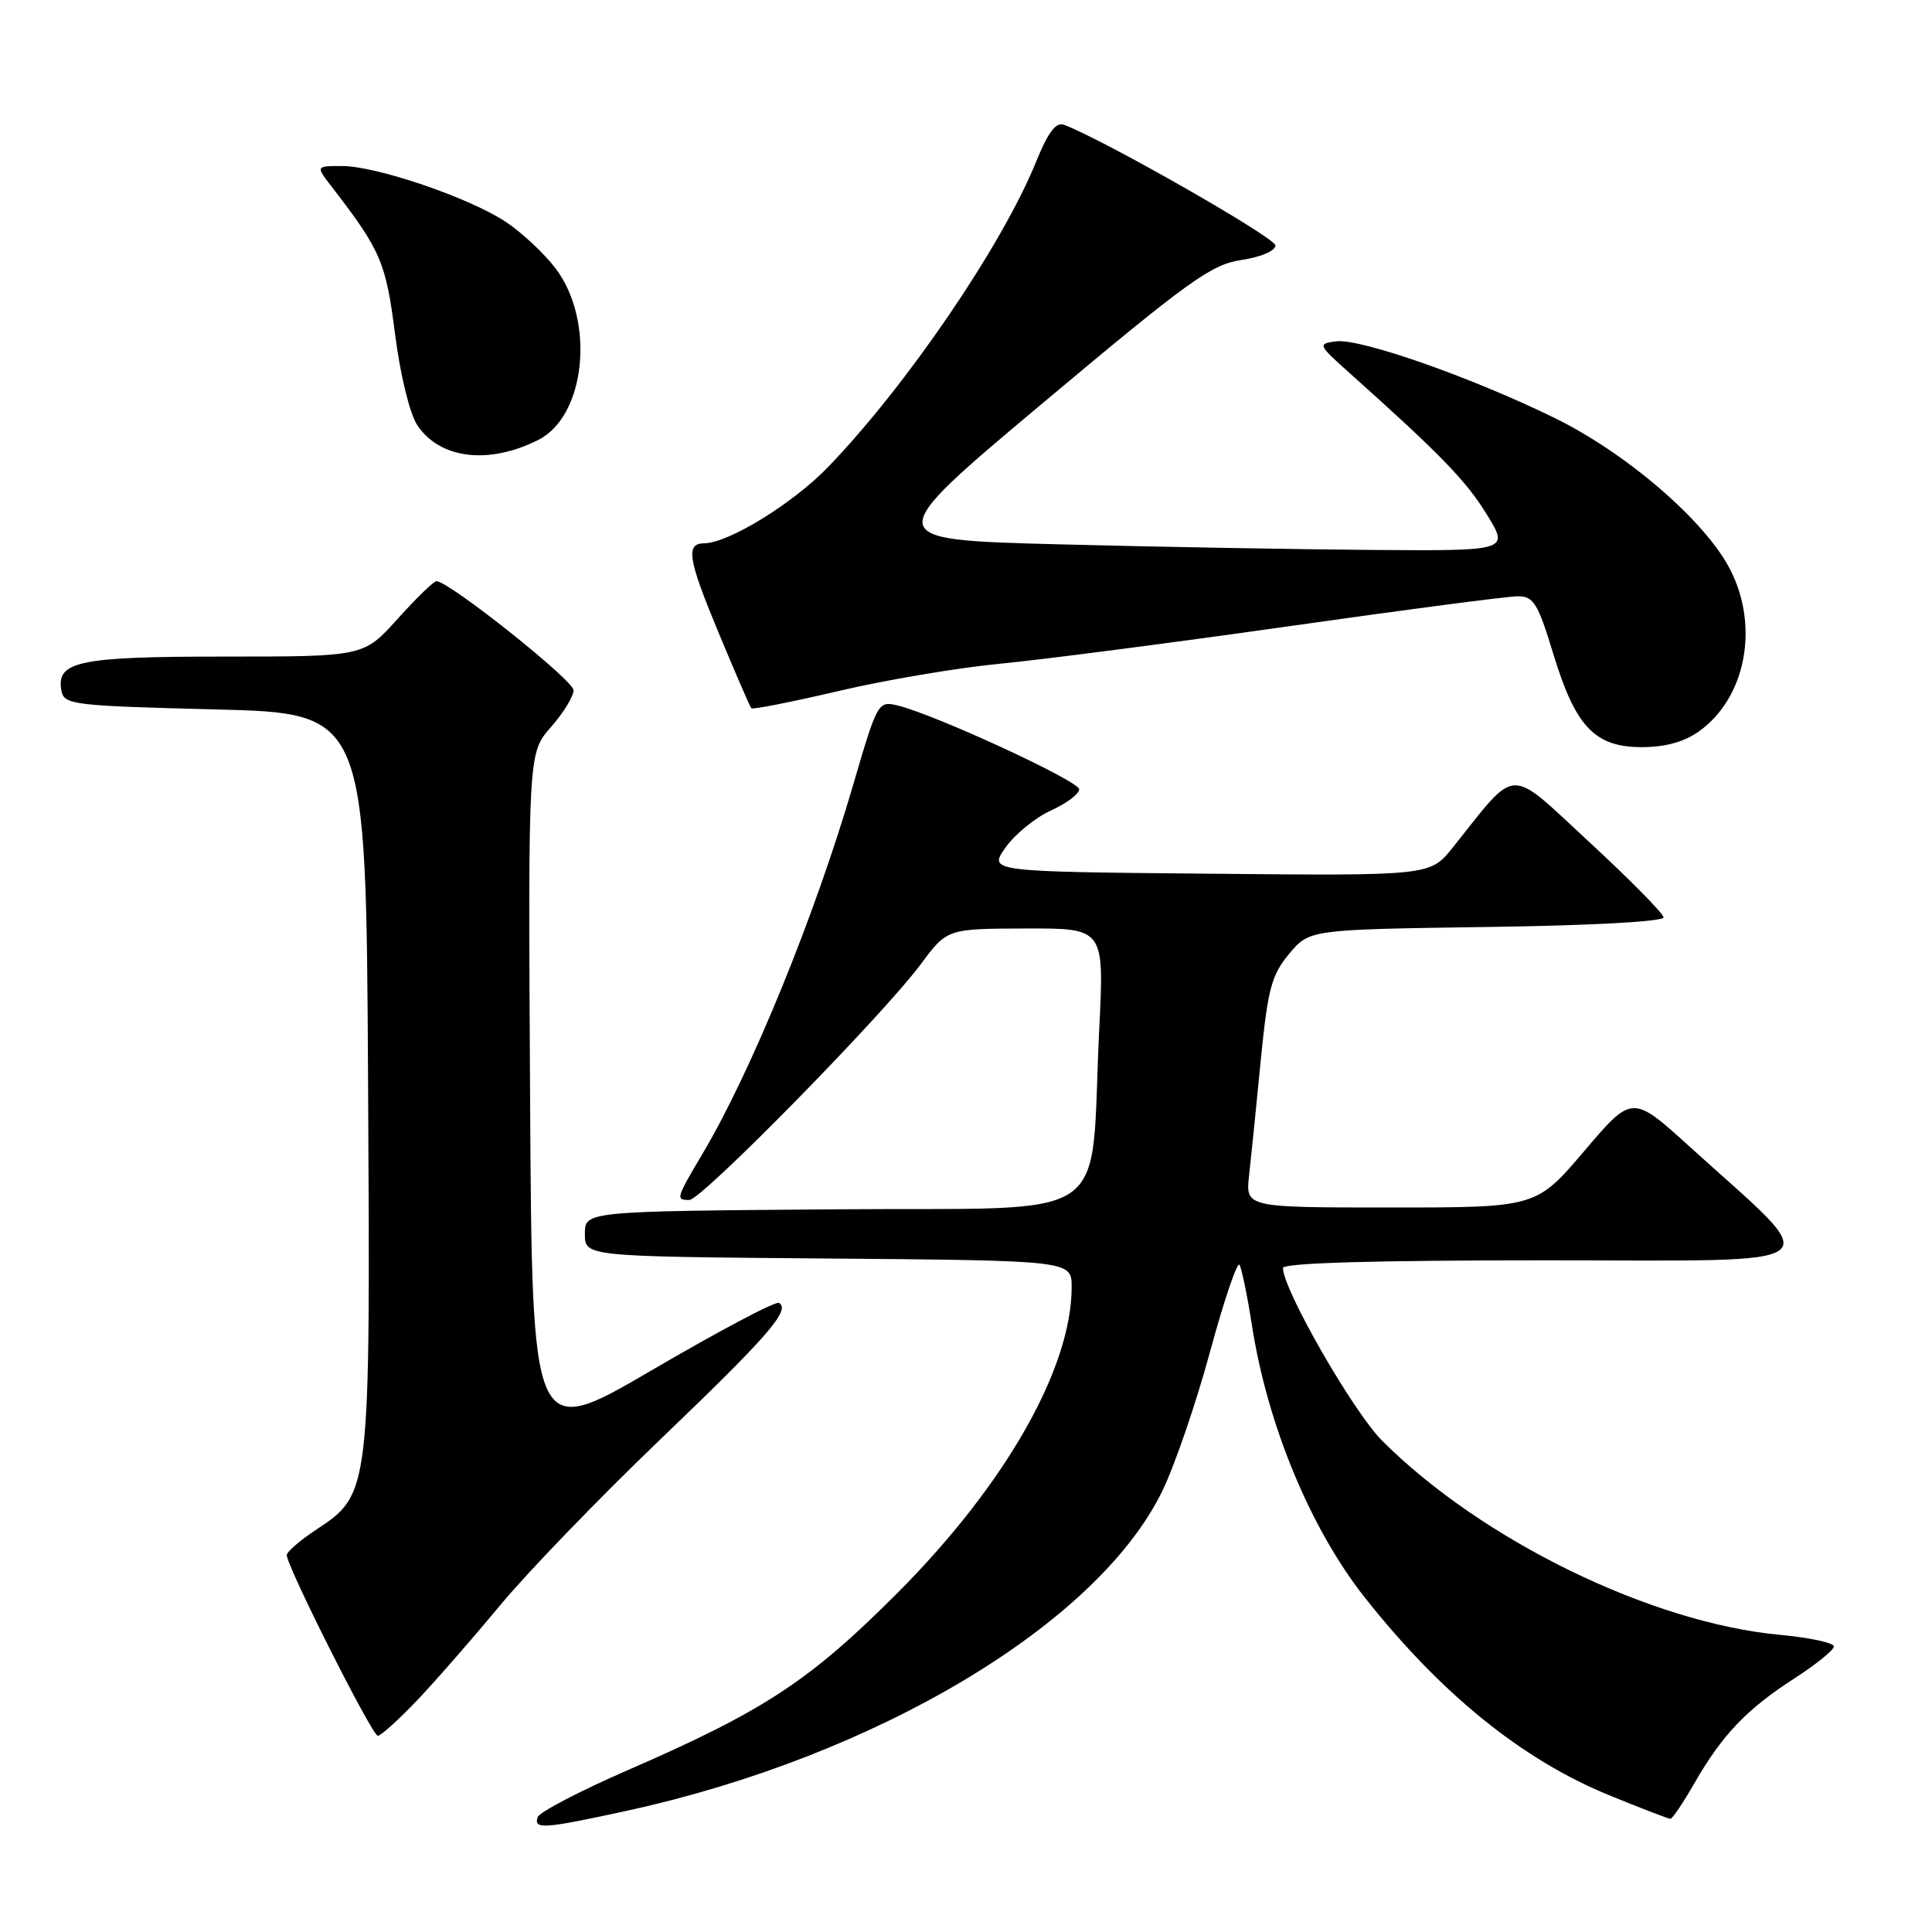 <?xml version="1.0" encoding="UTF-8" standalone="no"?>
<!DOCTYPE svg PUBLIC "-//W3C//DTD SVG 1.1//EN" "http://www.w3.org/Graphics/SVG/1.1/DTD/svg11.dtd" >
<svg xmlns="http://www.w3.org/2000/svg" xmlns:xlink="http://www.w3.org/1999/xlink" version="1.1" viewBox="0 0 256 256">
 <g >
 <path fill="currentColor"
d=" M 83.05 239.94 C 116.03 232.75 145.41 215.22 154.00 197.59 C 155.64 194.24 158.49 185.92 160.34 179.10 C 162.19 172.29 163.95 167.11 164.24 167.60 C 164.54 168.10 165.27 171.65 165.87 175.50 C 167.91 188.74 173.63 202.55 180.85 211.69 C 190.95 224.46 201.68 233.15 213.18 237.86 C 217.40 239.59 221.07 241.00 221.34 241.00 C 221.60 241.00 223.04 238.86 224.54 236.25 C 228.19 229.89 231.46 226.46 237.75 222.41 C 240.64 220.55 243.00 218.63 243.00 218.16 C 243.00 217.68 239.77 216.99 235.83 216.62 C 218.77 215.04 196.30 204.07 183.14 190.90 C 179.32 187.09 170.00 170.85 170.00 168.02 C 170.00 167.35 181.78 167.00 204.70 167.00 C 243.89 167.00 242.08 168.42 223.89 151.94 C 216.28 145.04 216.28 145.04 209.92 152.52 C 203.55 160.00 203.55 160.00 184.29 160.00 C 165.04 160.00 165.04 160.00 165.51 155.75 C 165.77 153.41 166.47 146.58 167.05 140.57 C 167.99 131.03 168.47 129.22 170.81 126.40 C 173.50 123.17 173.50 123.17 197.00 122.83 C 210.93 122.64 220.47 122.11 220.43 121.55 C 220.39 121.03 215.96 116.54 210.58 111.57 C 199.65 101.47 201.20 101.41 192.50 112.30 C 189.50 116.05 189.50 116.05 160.24 115.77 C 130.98 115.50 130.98 115.50 133.24 112.30 C 134.48 110.54 137.19 108.33 139.25 107.40 C 141.31 106.46 143.00 105.20 143.00 104.59 C 143.00 103.49 123.79 94.63 118.90 93.47 C 116.35 92.87 116.24 93.07 113.04 104.03 C 107.98 121.34 99.57 141.95 93.14 152.79 C 89.56 158.83 89.51 159.00 91.35 159.00 C 92.96 159.00 116.99 134.52 122.00 127.77 C 125.50 123.06 125.50 123.06 135.91 123.03 C 146.31 123.00 146.31 123.00 145.66 136.25 C 144.35 162.73 148.43 159.94 110.61 160.24 C 77.50 160.50 77.50 160.50 77.50 163.50 C 77.50 166.50 77.50 166.50 109.75 166.76 C 142.00 167.03 142.00 167.03 142.00 170.55 C 142.00 181.28 133.23 196.70 119.00 210.99 C 107.34 222.69 101.32 226.66 83.21 234.54 C 76.85 237.31 71.46 240.12 71.24 240.79 C 70.69 242.43 72.07 242.33 83.05 239.94 Z  M 55.32 225.25 C 57.80 222.64 62.73 216.98 66.29 212.69 C 69.84 208.39 79.34 198.56 87.39 190.83 C 101.79 177.03 104.78 173.60 103.23 172.64 C 102.80 172.37 95.26 176.36 86.47 181.50 C 70.50 190.84 70.50 190.84 70.24 145.32 C 69.98 99.79 69.98 99.79 72.99 96.36 C 74.65 94.47 76.00 92.27 76.00 91.46 C 76.00 90.15 59.51 77.03 57.84 77.01 C 57.48 77.00 55.16 79.25 52.69 82.00 C 48.19 87.00 48.19 87.00 29.79 87.00 C 10.32 87.00 7.40 87.62 8.15 91.57 C 8.50 93.38 9.76 93.53 28.51 94.00 C 48.50 94.50 48.50 94.50 48.77 143.00 C 49.08 198.00 49.09 197.92 41.90 202.69 C 39.75 204.11 38.00 205.62 38.00 206.06 C 38.00 207.54 49.31 230.00 50.06 230.00 C 50.47 230.00 52.84 227.86 55.32 225.25 Z  M 225.11 96.92 C 231.33 92.49 233.16 83.02 229.24 75.43 C 225.93 69.01 215.53 60.05 205.95 55.36 C 194.91 49.96 180.24 44.82 177.04 45.23 C 174.56 45.55 174.61 45.66 178.94 49.53 C 190.92 60.25 194.25 63.69 197.00 68.15 C 199.98 73.00 199.98 73.00 181.74 72.87 C 171.71 72.79 152.95 72.46 140.05 72.12 C 116.60 71.50 116.60 71.50 138.29 53.31 C 157.54 37.17 160.48 35.05 164.49 34.45 C 167.08 34.06 169.00 33.24 169.00 32.52 C 169.00 31.49 146.22 18.50 141.00 16.54 C 139.91 16.14 138.88 17.50 137.27 21.48 C 132.74 32.60 120.15 51.07 109.71 61.90 C 105.06 66.72 96.53 71.96 93.31 71.99 C 90.83 72.01 91.15 74.04 95.13 83.63 C 97.39 89.06 99.38 93.66 99.55 93.85 C 99.72 94.04 104.94 93.01 111.13 91.56 C 117.33 90.10 126.89 88.49 132.38 87.96 C 137.87 87.44 155.06 85.21 170.58 83.01 C 186.10 80.80 199.85 79.00 201.15 79.01 C 203.21 79.02 203.79 79.96 205.81 86.61 C 208.75 96.30 211.31 99.00 217.55 99.00 C 220.65 99.00 223.16 98.31 225.11 96.92 Z  M 71.33 58.29 C 77.63 55.12 78.89 42.47 73.59 35.53 C 72.08 33.55 69.12 30.79 67.02 29.40 C 62.18 26.19 49.88 22.00 45.32 22.00 C 41.83 22.00 41.83 22.00 43.96 24.75 C 50.46 33.18 51.14 34.76 52.34 44.24 C 53.03 49.65 54.28 54.77 55.27 56.30 C 58.23 60.81 64.74 61.62 71.33 58.29 Z "/>
</g>
</svg>